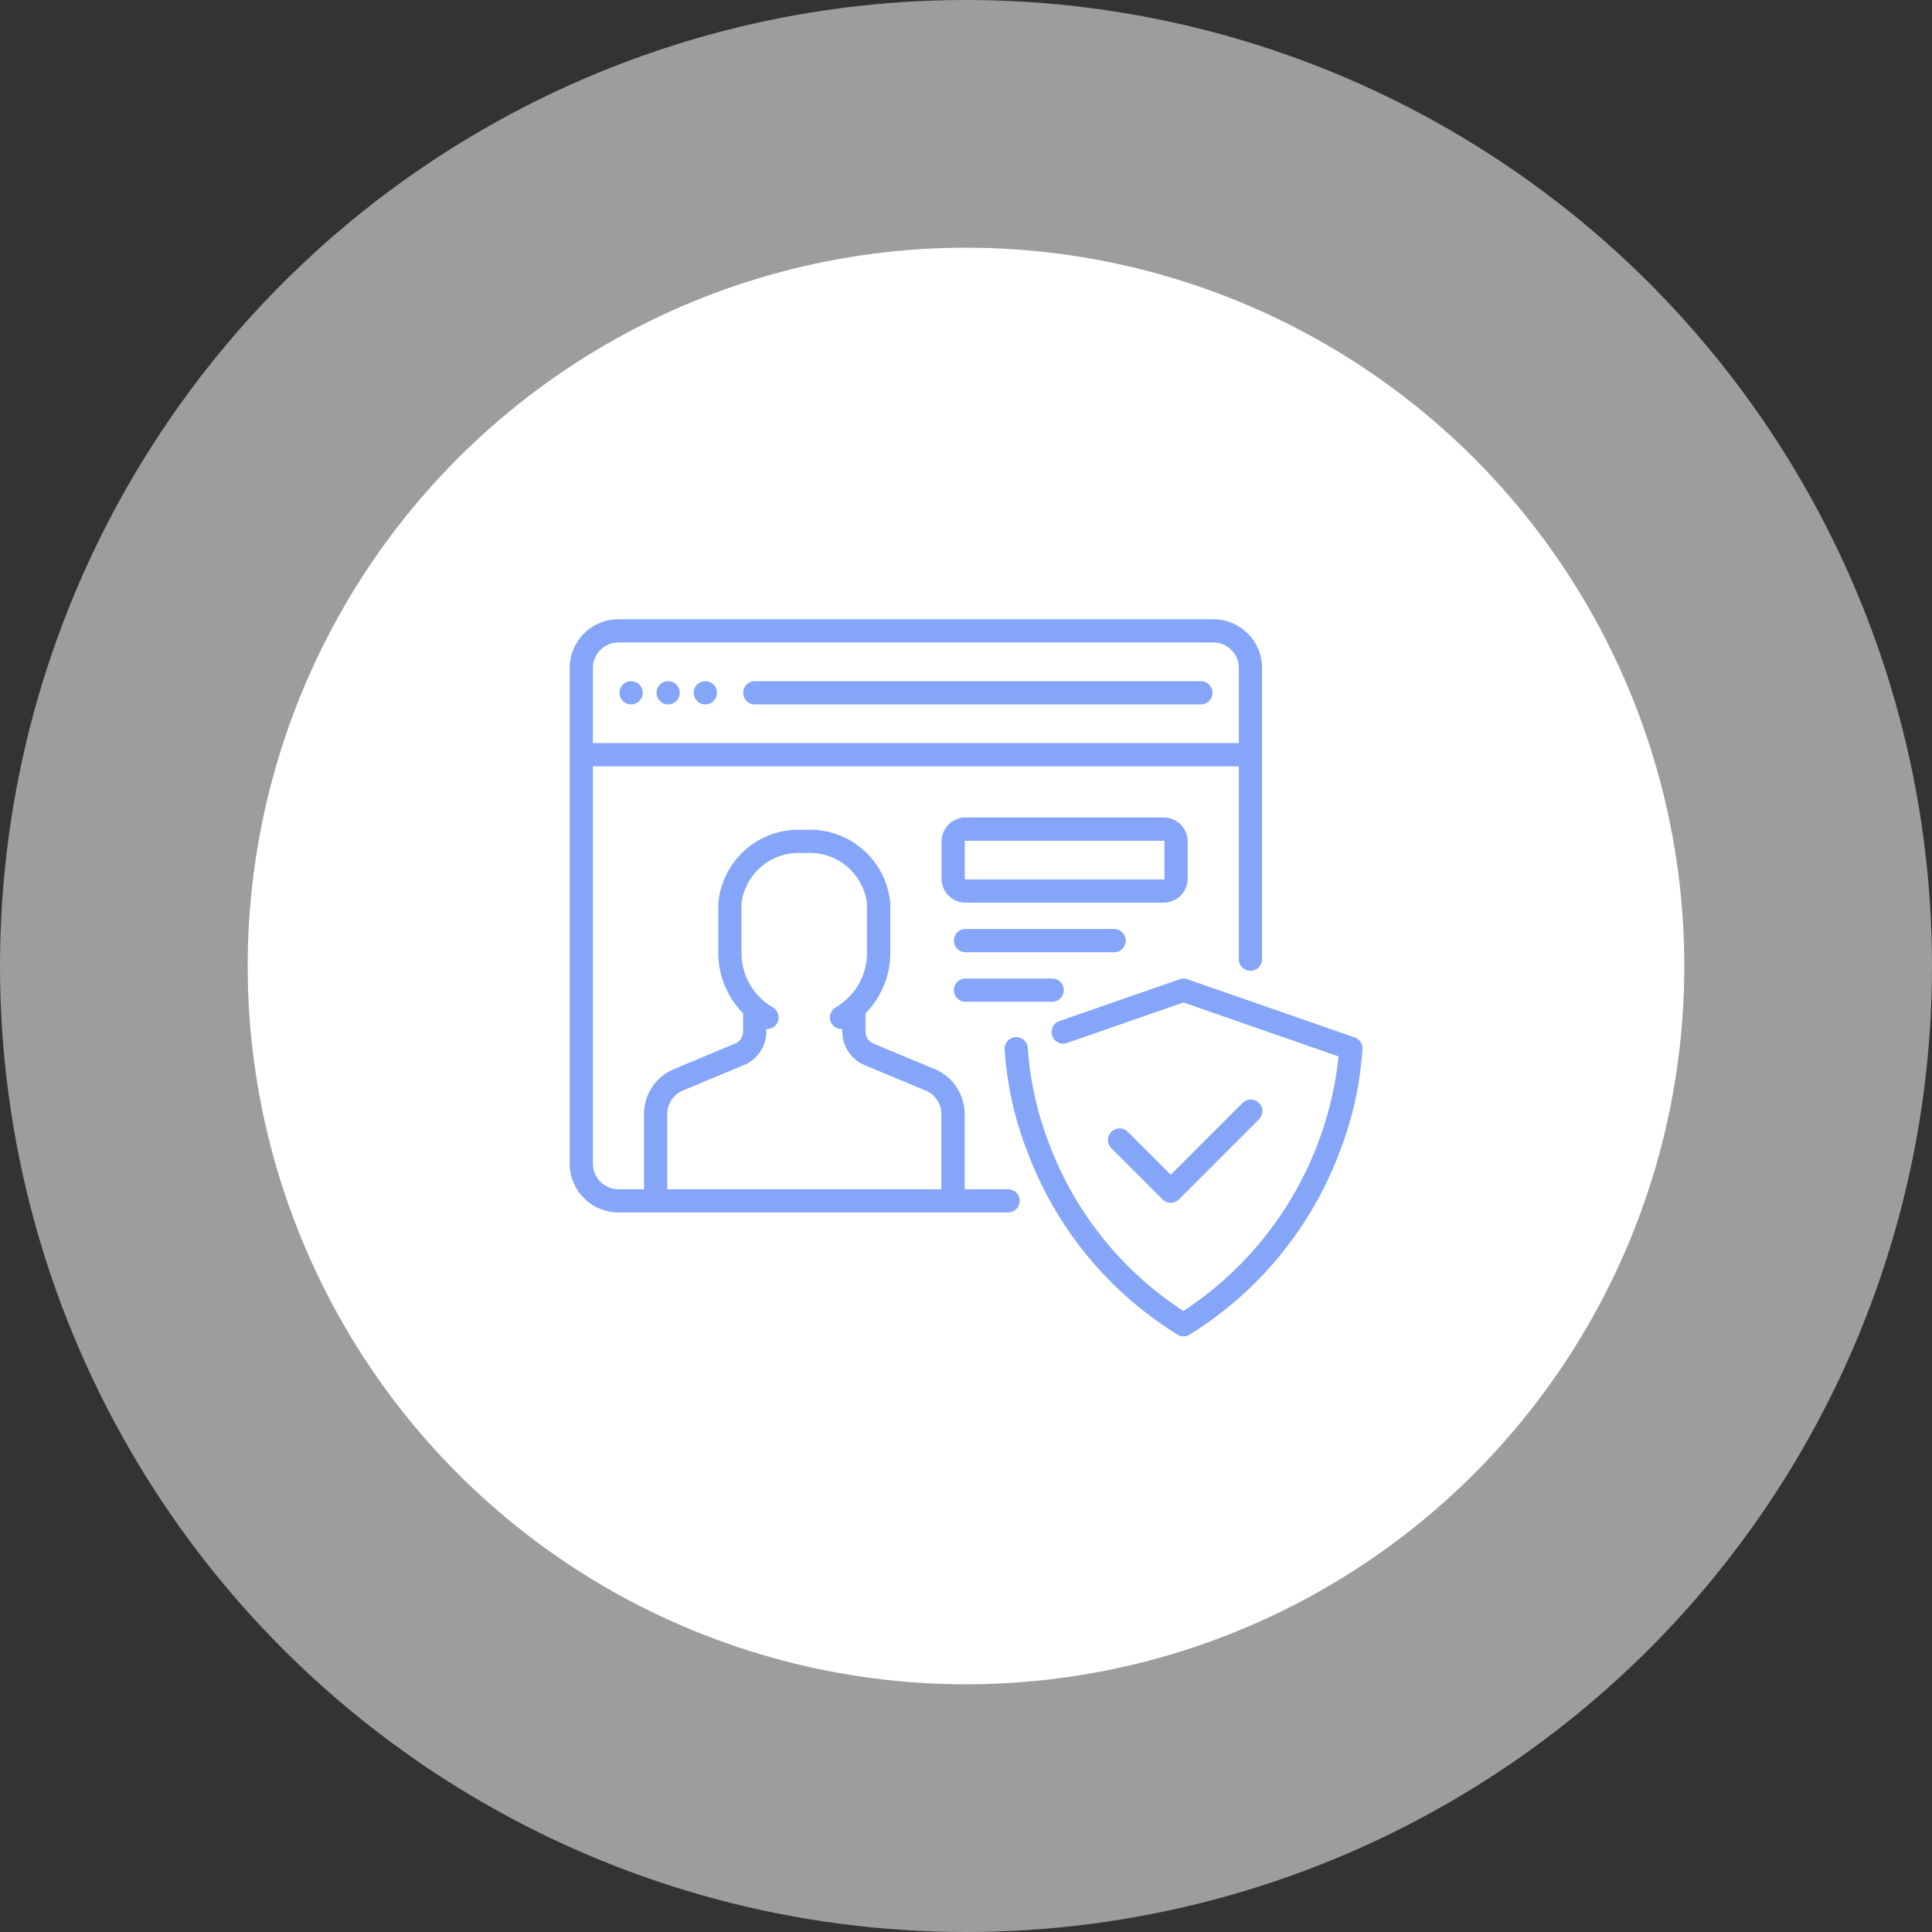 <svg xmlns="http://www.w3.org/2000/svg" width="78" height="78" viewBox="0 0 78 78">
  <rect x="0" y="0" width="78" height="78" fill="#333333" stroke="none"/>
  <g id="account" transform="translate(-558 -290)">
    <circle id="Ellipse_16" data-name="Ellipse 16" cx="39" cy="39" r="39" transform="translate(558 290)" fill="#fff" opacity="0.52"/>
    <circle id="Ellipse_15" data-name="Ellipse 15" cx="29" cy="29" r="29" transform="translate(568 300)" fill="#fff"/>
    <g id="account-2" data-name="account" transform="translate(581 290.6)">
      <g id="Group_18" data-name="Group 18" transform="translate(0 24.4)">
        <g id="Group_17" data-name="Group 17" transform="translate(0 0)">
          <path id="Path_70" data-name="Path 70" d="M25.983,24.4H1.97A1.972,1.972,0,0,0,0,26.37V46.38a1.972,1.972,0,0,0,1.97,1.97H17.7a.469.469,0,0,0,0-.938H15.946V44.379a1.964,1.964,0,0,0-1.212-1.818l-2.463-1.026a.53.53,0,0,1-.327-.491v-.732a3.482,3.482,0,0,0,1-2.436v-2a3.253,3.253,0,0,0-3.47-2.97A3.253,3.253,0,0,0,6,35.875v2a3.483,3.483,0,0,0,1,2.436v.732a.53.53,0,0,1-.327.491L4.214,42.561A1.964,1.964,0,0,0,3,44.379v3.033H1.97A1.033,1.033,0,0,1,.938,46.381V30.34H27.015v7.786a.469.469,0,1,0,.938,0V26.37A1.972,1.972,0,0,0,25.983,24.4ZM3.939,44.379a1.029,1.029,0,0,1,.635-.953L7.037,42.4a1.465,1.465,0,0,0,.9-1.356v-.1a.469.469,0,0,0,.265-.873,2.543,2.543,0,0,1-1.266-2.194v-2a2.327,2.327,0,0,1,2.533-2.033,2.327,2.327,0,0,1,2.533,2.033v2A2.543,2.543,0,0,1,10.74,40.07a.469.469,0,0,0,.235.875l.031,0v.1a1.465,1.465,0,0,0,.9,1.356l2.463,1.026a1.029,1.029,0,0,1,.635.953v3.033H3.939ZM27.015,29.4H.938V26.37A1.033,1.033,0,0,1,1.97,25.338H25.983a1.033,1.033,0,0,1,1.032,1.032Z" transform="translate(0 -24.4)" fill="#85a6f8"/>
        </g>
      </g>
      <g id="Group_20" data-name="Group 20" transform="translate(2.004 26.901)">
        <g id="Group_19" data-name="Group 19">
          <path id="Path_71" data-name="Path 71" d="M32.525,64.418h0a.469.469,0,1,0,.474.469A.467.467,0,0,0,32.52,64.418Z" transform="translate(-32.054 -64.418)" fill="#85a6f8"/>
        </g>
      </g>
      <g id="Group_22" data-name="Group 22" transform="translate(5 26.901)">
        <g id="Group_21" data-name="Group 21">
          <path id="Path_72" data-name="Path 72" d="M80.466,64.418h0a.469.469,0,1,0,.474.469A.467.467,0,0,0,80.461,64.418Z" transform="translate(-79.995 -64.418)" fill="#85a6f8"/>
        </g>
      </g>
      <g id="Group_24" data-name="Group 24" transform="translate(3.499 26.901)">
        <g id="Group_23" data-name="Group 23">
          <path id="Path_73" data-name="Path 73" d="M56.455,64.418h0a.469.469,0,1,0,.474.469A.467.467,0,0,0,56.45,64.418Z" transform="translate(-55.984 -64.418)" fill="#85a6f8"/>
        </g>
      </g>
      <g id="Group_26" data-name="Group 26" transform="translate(7.004 26.901)">
        <g id="Group_25" data-name="Group 25">
          <path id="Path_74" data-name="Path 74" d="M130.528,64.418h-18.01a.469.469,0,1,0,0,.938h18.01a.469.469,0,1,0,0-.938Z" transform="translate(-112.049 -64.418)" fill="#85a6f8"/>
        </g>
      </g>
      <g id="Group_28" data-name="Group 28" transform="translate(17.558 38.908)">
        <g id="Group_27" data-name="Group 27" transform="translate(0 0)">
          <path id="Path_75" data-name="Path 75" d="M295.034,258.876l-6.754-2.349a.468.468,0,0,0-.308,0l-4.857,1.689a.469.469,0,0,0,.308.886l4.7-1.636,6.262,2.178a14.039,14.039,0,0,1-6.262,10.277,13.829,13.829,0,0,1-5.4-6.7,13.128,13.128,0,0,1-.883-3.916.469.469,0,0,0-.937.02,13.78,13.78,0,0,0,.93,4.194,14.761,14.761,0,0,0,6.044,7.353.469.469,0,0,0,.5,0,14.761,14.761,0,0,0,6.044-7.353,13.772,13.772,0,0,0,.93-4.194A.468.468,0,0,0,295.034,258.876Z" transform="translate(-280.903 -256.501)" fill="#85a6f8"/>
        </g>
      </g>
      <g id="Group_30" data-name="Group 30" transform="translate(21.743 43.79)">
        <g id="Group_29" data-name="Group 29">
          <path id="Path_76" data-name="Path 76" d="M353.934,334.739a.469.469,0,0,0-.663,0l-2.9,2.9-1.724-1.724a.469.469,0,1,0-.663.663l2.055,2.055a.469.469,0,0,0,.663,0l3.23-3.23A.469.469,0,0,0,353.934,334.739Z" transform="translate(-347.848 -334.601)" fill="#85a6f8"/>
        </g>
      </g>
      <g id="Group_32" data-name="Group 32" transform="translate(15.008 32.404)">
        <g id="Group_31" data-name="Group 31">
          <path id="Path_77" data-name="Path 77" d="M249.078,152.456h-8a.97.97,0,0,0-.969.969v1.5a.97.97,0,0,0,.969.969h8a.97.97,0,0,0,.969-.969v-1.5A.97.97,0,0,0,249.078,152.456Zm.031,2.47a.031.031,0,0,1-.031.031h-8a.031.031,0,0,1-.031-.031v-1.5a.031.031,0,0,1,.031-.031h8a.031.031,0,0,1,.031.031Z" transform="translate(-240.105 -152.456)" fill="#85a6f8"/>
        </g>
      </g>
      <g id="Group_34" data-name="Group 34" transform="translate(15.508 36.907)">
        <g id="Group_33" data-name="Group 33" transform="translate(0 0)">
          <path id="Path_78" data-name="Path 78" d="M254.58,224.487h-6a.469.469,0,0,0,0,.938h6a.469.469,0,0,0,0-.938Z" transform="translate(-248.108 -224.487)" fill="#85a6f8"/>
        </g>
      </g>
      <g id="Group_36" data-name="Group 36" transform="translate(15.508 38.908)">
        <g id="Group_35" data-name="Group 35">
          <path id="Path_79" data-name="Path 79" d="M252.079,256.5h-3.5a.469.469,0,1,0,0,.938h3.5a.469.469,0,0,0,0-.938Z" transform="translate(-248.108 -256.502)" fill="#85a6f8"/>
        </g>
      </g>
    </g>
  </g>
</svg>
